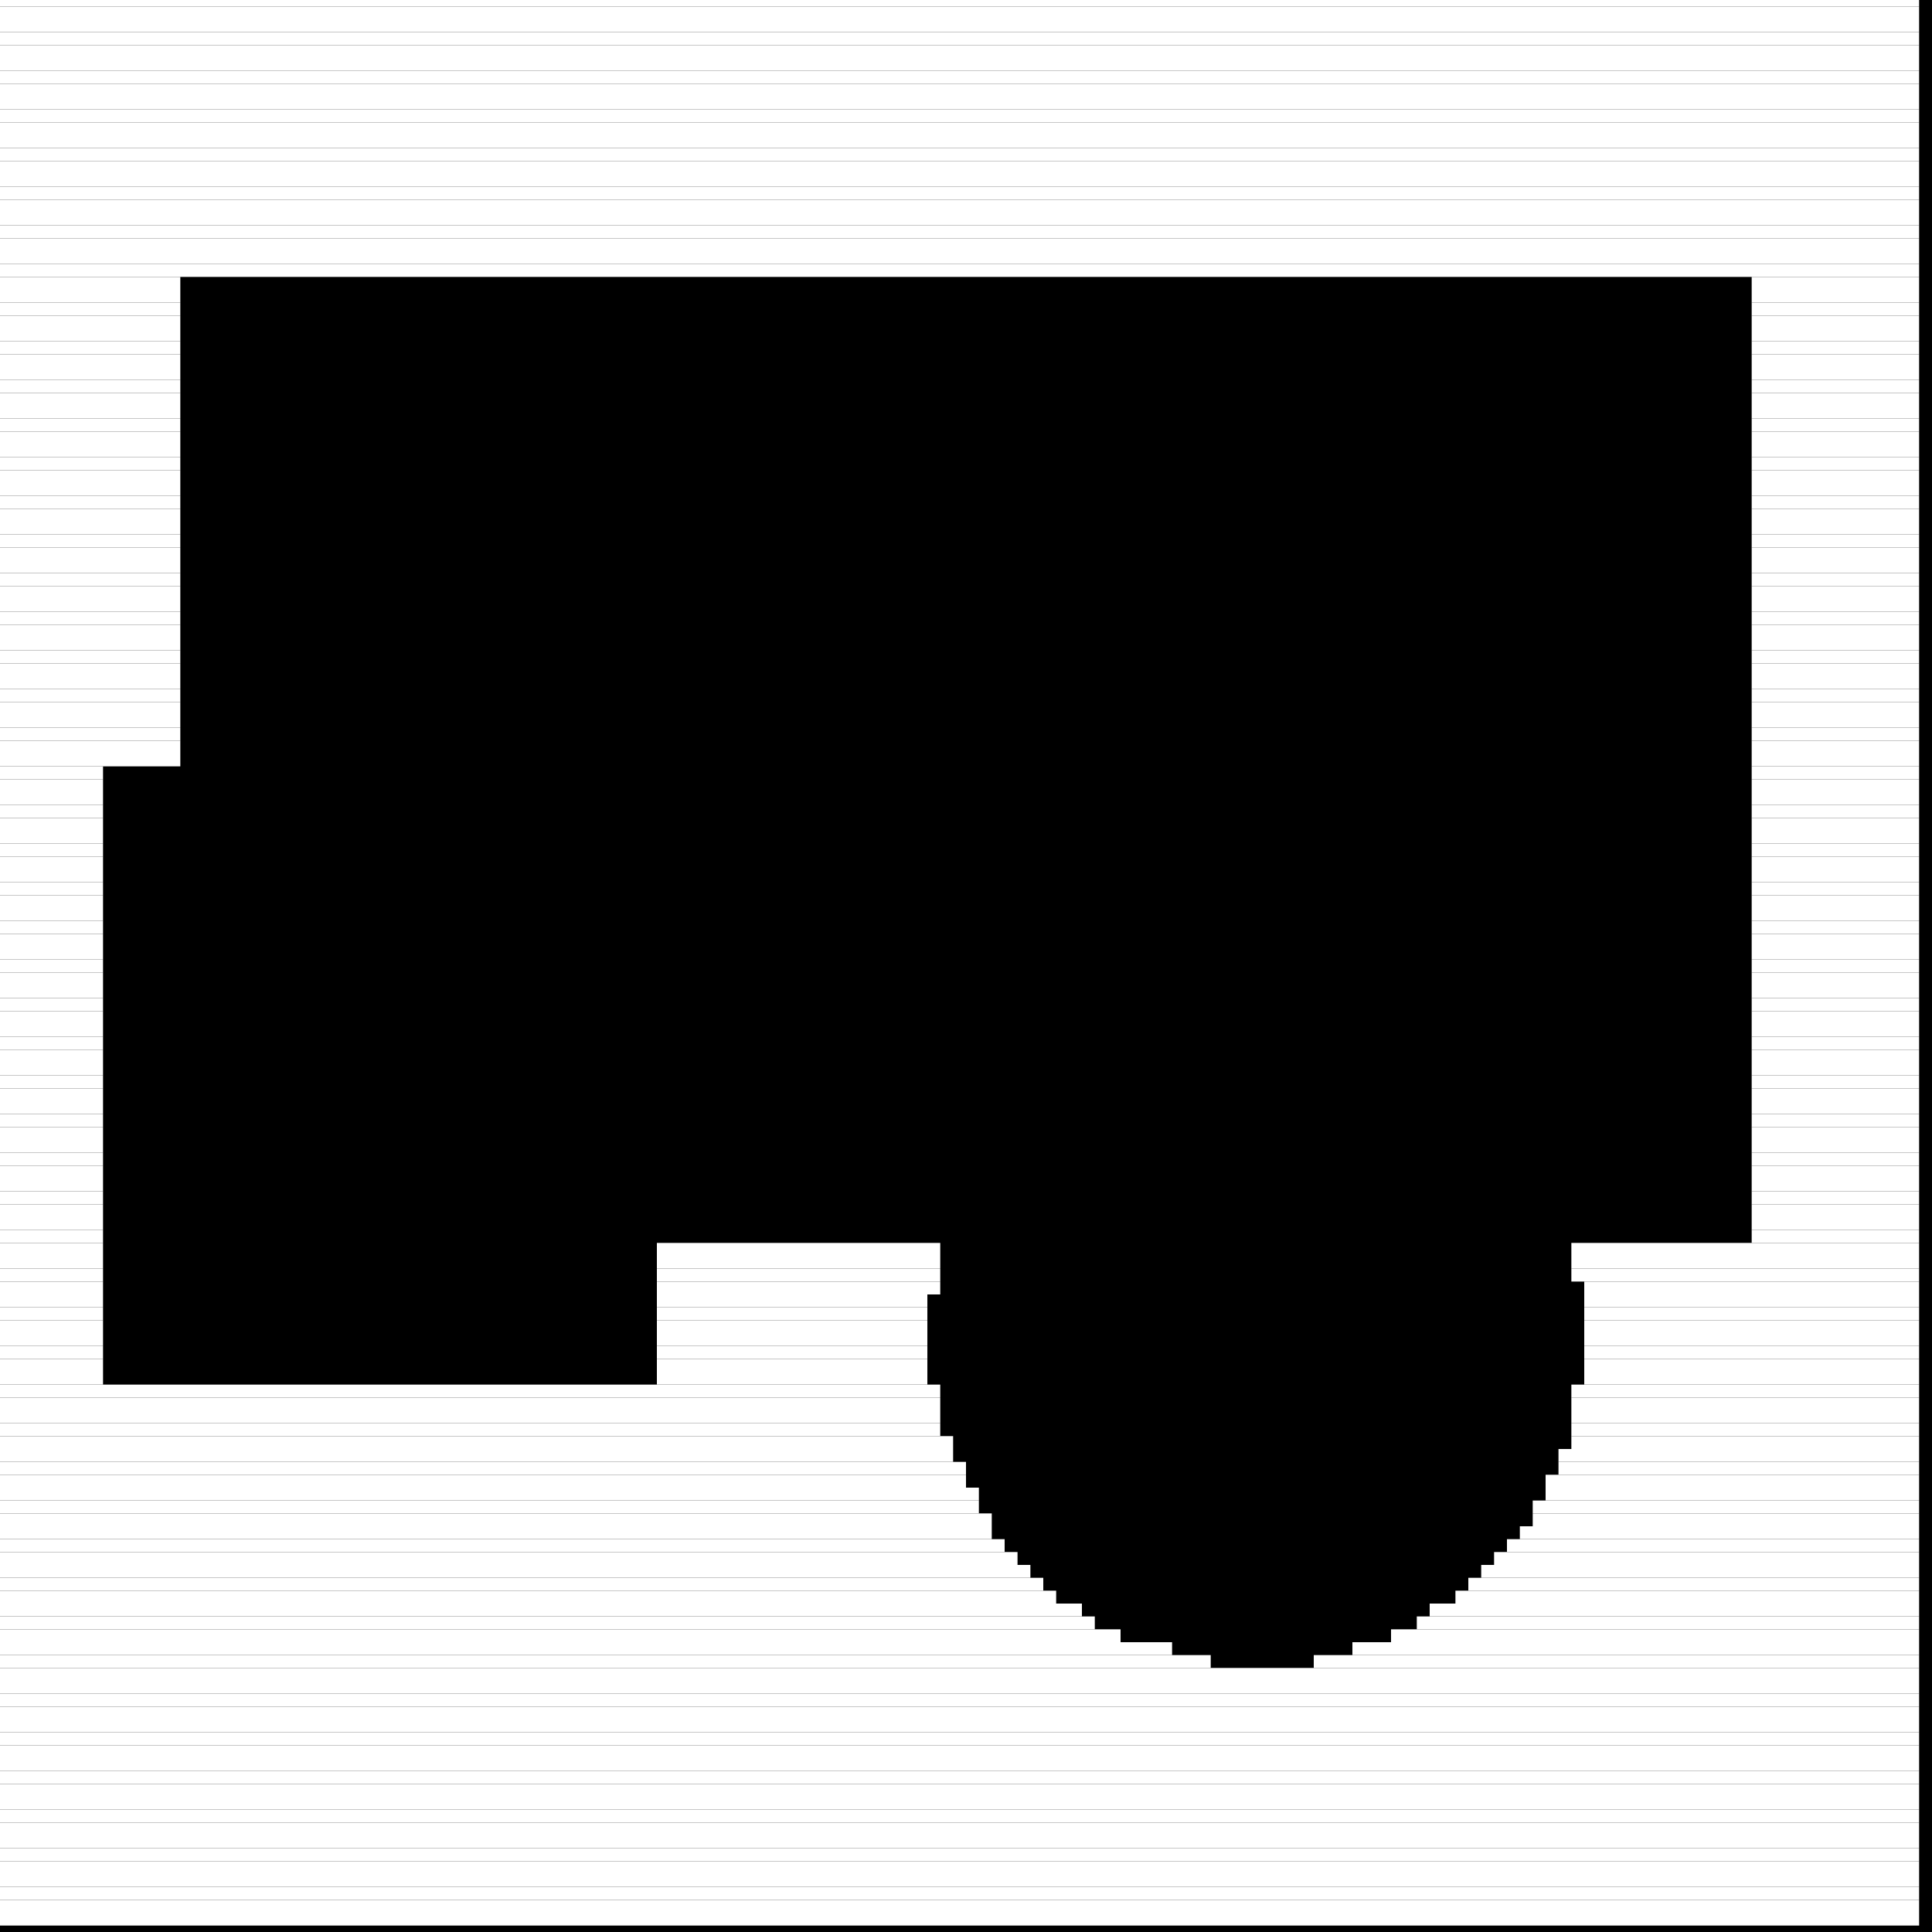 <?xml version="1.0" encoding="utf-8" ?>
<svg baseProfile="tiny" height="150" version="1.2" width="150" xmlns="http://www.w3.org/2000/svg" xmlns:ev="http://www.w3.org/2001/xml-events" xmlns:xlink="http://www.w3.org/1999/xlink"><defs /><rect fill="black" height="150" width="150" x="0" y="0" /><line stroke="white" stroke-width="1" x1="0" x2="149" y1="0" y2="0" /><line stroke="white" stroke-width="1" x1="0" x2="149" y1="1" y2="1" /><line stroke="white" stroke-width="1" x1="0" x2="149" y1="2" y2="2" /><line stroke="white" stroke-width="1" x1="0" x2="149" y1="3" y2="3" /><line stroke="white" stroke-width="1" x1="0" x2="149" y1="4" y2="4" /><line stroke="white" stroke-width="1" x1="0" x2="149" y1="5" y2="5" /><line stroke="white" stroke-width="1" x1="0" x2="149" y1="6" y2="6" /><line stroke="white" stroke-width="1" x1="0" x2="149" y1="7" y2="7" /><line stroke="white" stroke-width="1" x1="0" x2="149" y1="8" y2="8" /><line stroke="white" stroke-width="1" x1="0" x2="149" y1="9" y2="9" /><line stroke="white" stroke-width="1" x1="0" x2="149" y1="10" y2="10" /><line stroke="white" stroke-width="1" x1="0" x2="149" y1="11" y2="11" /><line stroke="white" stroke-width="1" x1="0" x2="149" y1="12" y2="12" /><line stroke="white" stroke-width="1" x1="0" x2="149" y1="13" y2="13" /><line stroke="white" stroke-width="1" x1="0" x2="149" y1="14" y2="14" /><line stroke="white" stroke-width="1" x1="0" x2="149" y1="15" y2="15" /><line stroke="white" stroke-width="1" x1="0" x2="149" y1="16" y2="16" /><line stroke="white" stroke-width="1" x1="0" x2="149" y1="17" y2="17" /><line stroke="white" stroke-width="1" x1="0" x2="149" y1="18" y2="18" /><line stroke="white" stroke-width="1" x1="0" x2="149" y1="19" y2="19" /><line stroke="white" stroke-width="1" x1="0" x2="149" y1="20" y2="20" /><line stroke="white" stroke-width="1" x1="0" x2="149" y1="21" y2="21" /><line stroke="white" stroke-width="1" x1="0" x2="14" y1="22" y2="22" /><line stroke="white" stroke-width="1" x1="136" x2="149" y1="22" y2="22" /><line stroke="white" stroke-width="1" x1="0" x2="14" y1="23" y2="23" /><line stroke="white" stroke-width="1" x1="136" x2="149" y1="23" y2="23" /><line stroke="white" stroke-width="1" x1="0" x2="14" y1="24" y2="24" /><line stroke="white" stroke-width="1" x1="136" x2="149" y1="24" y2="24" /><line stroke="white" stroke-width="1" x1="0" x2="14" y1="25" y2="25" /><line stroke="white" stroke-width="1" x1="136" x2="149" y1="25" y2="25" /><line stroke="white" stroke-width="1" x1="0" x2="14" y1="26" y2="26" /><line stroke="white" stroke-width="1" x1="136" x2="149" y1="26" y2="26" /><line stroke="white" stroke-width="1" x1="0" x2="14" y1="27" y2="27" /><line stroke="white" stroke-width="1" x1="136" x2="149" y1="27" y2="27" /><line stroke="white" stroke-width="1" x1="0" x2="14" y1="28" y2="28" /><line stroke="white" stroke-width="1" x1="136" x2="149" y1="28" y2="28" /><line stroke="white" stroke-width="1" x1="0" x2="14" y1="29" y2="29" /><line stroke="white" stroke-width="1" x1="136" x2="149" y1="29" y2="29" /><line stroke="white" stroke-width="1" x1="0" x2="14" y1="30" y2="30" /><line stroke="white" stroke-width="1" x1="136" x2="149" y1="30" y2="30" /><line stroke="white" stroke-width="1" x1="0" x2="14" y1="31" y2="31" /><line stroke="white" stroke-width="1" x1="136" x2="149" y1="31" y2="31" /><line stroke="white" stroke-width="1" x1="0" x2="14" y1="32" y2="32" /><line stroke="white" stroke-width="1" x1="136" x2="149" y1="32" y2="32" /><line stroke="white" stroke-width="1" x1="0" x2="14" y1="33" y2="33" /><line stroke="white" stroke-width="1" x1="136" x2="149" y1="33" y2="33" /><line stroke="white" stroke-width="1" x1="0" x2="14" y1="34" y2="34" /><line stroke="white" stroke-width="1" x1="136" x2="149" y1="34" y2="34" /><line stroke="white" stroke-width="1" x1="0" x2="14" y1="35" y2="35" /><line stroke="white" stroke-width="1" x1="136" x2="149" y1="35" y2="35" /><line stroke="white" stroke-width="1" x1="0" x2="14" y1="36" y2="36" /><line stroke="white" stroke-width="1" x1="136" x2="149" y1="36" y2="36" /><line stroke="white" stroke-width="1" x1="0" x2="14" y1="37" y2="37" /><line stroke="white" stroke-width="1" x1="136" x2="149" y1="37" y2="37" /><line stroke="white" stroke-width="1" x1="0" x2="14" y1="38" y2="38" /><line stroke="white" stroke-width="1" x1="136" x2="149" y1="38" y2="38" /><line stroke="white" stroke-width="1" x1="0" x2="14" y1="39" y2="39" /><line stroke="white" stroke-width="1" x1="136" x2="149" y1="39" y2="39" /><line stroke="white" stroke-width="1" x1="0" x2="14" y1="40" y2="40" /><line stroke="white" stroke-width="1" x1="136" x2="149" y1="40" y2="40" /><line stroke="white" stroke-width="1" x1="0" x2="14" y1="41" y2="41" /><line stroke="white" stroke-width="1" x1="136" x2="149" y1="41" y2="41" /><line stroke="white" stroke-width="1" x1="0" x2="14" y1="42" y2="42" /><line stroke="white" stroke-width="1" x1="136" x2="149" y1="42" y2="42" /><line stroke="white" stroke-width="1" x1="0" x2="14" y1="43" y2="43" /><line stroke="white" stroke-width="1" x1="136" x2="149" y1="43" y2="43" /><line stroke="white" stroke-width="1" x1="0" x2="14" y1="44" y2="44" /><line stroke="white" stroke-width="1" x1="136" x2="149" y1="44" y2="44" /><line stroke="white" stroke-width="1" x1="0" x2="14" y1="45" y2="45" /><line stroke="white" stroke-width="1" x1="136" x2="149" y1="45" y2="45" /><line stroke="white" stroke-width="1" x1="0" x2="14" y1="46" y2="46" /><line stroke="white" stroke-width="1" x1="136" x2="149" y1="46" y2="46" /><line stroke="white" stroke-width="1" x1="0" x2="14" y1="47" y2="47" /><line stroke="white" stroke-width="1" x1="136" x2="149" y1="47" y2="47" /><line stroke="white" stroke-width="1" x1="0" x2="14" y1="48" y2="48" /><line stroke="white" stroke-width="1" x1="136" x2="149" y1="48" y2="48" /><line stroke="white" stroke-width="1" x1="0" x2="14" y1="49" y2="49" /><line stroke="white" stroke-width="1" x1="136" x2="149" y1="49" y2="49" /><line stroke="white" stroke-width="1" x1="0" x2="14" y1="50" y2="50" /><line stroke="white" stroke-width="1" x1="136" x2="149" y1="50" y2="50" /><line stroke="white" stroke-width="1" x1="0" x2="14" y1="51" y2="51" /><line stroke="white" stroke-width="1" x1="136" x2="149" y1="51" y2="51" /><line stroke="white" stroke-width="1" x1="0" x2="14" y1="52" y2="52" /><line stroke="white" stroke-width="1" x1="136" x2="149" y1="52" y2="52" /><line stroke="white" stroke-width="1" x1="0" x2="14" y1="53" y2="53" /><line stroke="white" stroke-width="1" x1="136" x2="149" y1="53" y2="53" /><line stroke="white" stroke-width="1" x1="0" x2="14" y1="54" y2="54" /><line stroke="white" stroke-width="1" x1="136" x2="149" y1="54" y2="54" /><line stroke="white" stroke-width="1" x1="0" x2="14" y1="55" y2="55" /><line stroke="white" stroke-width="1" x1="136" x2="149" y1="55" y2="55" /><line stroke="white" stroke-width="1" x1="0" x2="14" y1="56" y2="56" /><line stroke="white" stroke-width="1" x1="136" x2="149" y1="56" y2="56" /><line stroke="white" stroke-width="1" x1="0" x2="14" y1="57" y2="57" /><line stroke="white" stroke-width="1" x1="136" x2="149" y1="57" y2="57" /><line stroke="white" stroke-width="1" x1="0" x2="14" y1="58" y2="58" /><line stroke="white" stroke-width="1" x1="136" x2="149" y1="58" y2="58" /><line stroke="white" stroke-width="1" x1="0" x2="14" y1="59" y2="59" /><line stroke="white" stroke-width="1" x1="136" x2="149" y1="59" y2="59" /><line stroke="white" stroke-width="1" x1="0" x2="8" y1="60" y2="60" /><line stroke="white" stroke-width="1" x1="136" x2="149" y1="60" y2="60" /><line stroke="white" stroke-width="1" x1="0" x2="8" y1="61" y2="61" /><line stroke="white" stroke-width="1" x1="136" x2="149" y1="61" y2="61" /><line stroke="white" stroke-width="1" x1="0" x2="8" y1="62" y2="62" /><line stroke="white" stroke-width="1" x1="136" x2="149" y1="62" y2="62" /><line stroke="white" stroke-width="1" x1="0" x2="8" y1="63" y2="63" /><line stroke="white" stroke-width="1" x1="136" x2="149" y1="63" y2="63" /><line stroke="white" stroke-width="1" x1="0" x2="8" y1="64" y2="64" /><line stroke="white" stroke-width="1" x1="136" x2="149" y1="64" y2="64" /><line stroke="white" stroke-width="1" x1="0" x2="8" y1="65" y2="65" /><line stroke="white" stroke-width="1" x1="136" x2="149" y1="65" y2="65" /><line stroke="white" stroke-width="1" x1="0" x2="8" y1="66" y2="66" /><line stroke="white" stroke-width="1" x1="136" x2="149" y1="66" y2="66" /><line stroke="white" stroke-width="1" x1="0" x2="8" y1="67" y2="67" /><line stroke="white" stroke-width="1" x1="136" x2="149" y1="67" y2="67" /><line stroke="white" stroke-width="1" x1="0" x2="8" y1="68" y2="68" /><line stroke="white" stroke-width="1" x1="136" x2="149" y1="68" y2="68" /><line stroke="white" stroke-width="1" x1="0" x2="8" y1="69" y2="69" /><line stroke="white" stroke-width="1" x1="136" x2="149" y1="69" y2="69" /><line stroke="white" stroke-width="1" x1="0" x2="8" y1="70" y2="70" /><line stroke="white" stroke-width="1" x1="136" x2="149" y1="70" y2="70" /><line stroke="white" stroke-width="1" x1="0" x2="8" y1="71" y2="71" /><line stroke="white" stroke-width="1" x1="136" x2="149" y1="71" y2="71" /><line stroke="white" stroke-width="1" x1="0" x2="8" y1="72" y2="72" /><line stroke="white" stroke-width="1" x1="136" x2="149" y1="72" y2="72" /><line stroke="white" stroke-width="1" x1="0" x2="8" y1="73" y2="73" /><line stroke="white" stroke-width="1" x1="136" x2="149" y1="73" y2="73" /><line stroke="white" stroke-width="1" x1="0" x2="8" y1="74" y2="74" /><line stroke="white" stroke-width="1" x1="136" x2="149" y1="74" y2="74" /><line stroke="white" stroke-width="1" x1="0" x2="8" y1="75" y2="75" /><line stroke="white" stroke-width="1" x1="136" x2="149" y1="75" y2="75" /><line stroke="white" stroke-width="1" x1="0" x2="8" y1="76" y2="76" /><line stroke="white" stroke-width="1" x1="136" x2="149" y1="76" y2="76" /><line stroke="white" stroke-width="1" x1="0" x2="8" y1="77" y2="77" /><line stroke="white" stroke-width="1" x1="136" x2="149" y1="77" y2="77" /><line stroke="white" stroke-width="1" x1="0" x2="8" y1="78" y2="78" /><line stroke="white" stroke-width="1" x1="136" x2="149" y1="78" y2="78" /><line stroke="white" stroke-width="1" x1="0" x2="8" y1="79" y2="79" /><line stroke="white" stroke-width="1" x1="136" x2="149" y1="79" y2="79" /><line stroke="white" stroke-width="1" x1="0" x2="8" y1="80" y2="80" /><line stroke="white" stroke-width="1" x1="136" x2="149" y1="80" y2="80" /><line stroke="white" stroke-width="1" x1="0" x2="8" y1="81" y2="81" /><line stroke="white" stroke-width="1" x1="136" x2="149" y1="81" y2="81" /><line stroke="white" stroke-width="1" x1="0" x2="8" y1="82" y2="82" /><line stroke="white" stroke-width="1" x1="136" x2="149" y1="82" y2="82" /><line stroke="white" stroke-width="1" x1="0" x2="8" y1="83" y2="83" /><line stroke="white" stroke-width="1" x1="136" x2="149" y1="83" y2="83" /><line stroke="white" stroke-width="1" x1="0" x2="8" y1="84" y2="84" /><line stroke="white" stroke-width="1" x1="136" x2="149" y1="84" y2="84" /><line stroke="white" stroke-width="1" x1="0" x2="8" y1="85" y2="85" /><line stroke="white" stroke-width="1" x1="136" x2="149" y1="85" y2="85" /><line stroke="white" stroke-width="1" x1="0" x2="8" y1="86" y2="86" /><line stroke="white" stroke-width="1" x1="136" x2="149" y1="86" y2="86" /><line stroke="white" stroke-width="1" x1="0" x2="8" y1="87" y2="87" /><line stroke="white" stroke-width="1" x1="136" x2="149" y1="87" y2="87" /><line stroke="white" stroke-width="1" x1="0" x2="8" y1="88" y2="88" /><line stroke="white" stroke-width="1" x1="136" x2="149" y1="88" y2="88" /><line stroke="white" stroke-width="1" x1="0" x2="8" y1="89" y2="89" /><line stroke="white" stroke-width="1" x1="136" x2="149" y1="89" y2="89" /><line stroke="white" stroke-width="1" x1="0" x2="8" y1="90" y2="90" /><line stroke="white" stroke-width="1" x1="136" x2="149" y1="90" y2="90" /><line stroke="white" stroke-width="1" x1="0" x2="8" y1="91" y2="91" /><line stroke="white" stroke-width="1" x1="136" x2="149" y1="91" y2="91" /><line stroke="white" stroke-width="1" x1="0" x2="8" y1="92" y2="92" /><line stroke="white" stroke-width="1" x1="136" x2="149" y1="92" y2="92" /><line stroke="white" stroke-width="1" x1="0" x2="8" y1="93" y2="93" /><line stroke="white" stroke-width="1" x1="136" x2="149" y1="93" y2="93" /><line stroke="white" stroke-width="1" x1="0" x2="8" y1="94" y2="94" /><line stroke="white" stroke-width="1" x1="136" x2="149" y1="94" y2="94" /><line stroke="white" stroke-width="1" x1="0" x2="8" y1="95" y2="95" /><line stroke="white" stroke-width="1" x1="136" x2="149" y1="95" y2="95" /><line stroke="white" stroke-width="1" x1="0" x2="8" y1="96" y2="96" /><line stroke="white" stroke-width="1" x1="136" x2="149" y1="96" y2="96" /><line stroke="white" stroke-width="1" x1="0" x2="8" y1="97" y2="97" /><line stroke="white" stroke-width="1" x1="51" x2="73" y1="97" y2="97" /><line stroke="white" stroke-width="1" x1="122" x2="149" y1="97" y2="97" /><line stroke="white" stroke-width="1" x1="0" x2="8" y1="98" y2="98" /><line stroke="white" stroke-width="1" x1="51" x2="73" y1="98" y2="98" /><line stroke="white" stroke-width="1" x1="122" x2="149" y1="98" y2="98" /><line stroke="white" stroke-width="1" x1="0" x2="8" y1="99" y2="99" /><line stroke="white" stroke-width="1" x1="51" x2="73" y1="99" y2="99" /><line stroke="white" stroke-width="1" x1="122" x2="149" y1="99" y2="99" /><line stroke="white" stroke-width="1" x1="0" x2="8" y1="100" y2="100" /><line stroke="white" stroke-width="1" x1="51" x2="73" y1="100" y2="100" /><line stroke="white" stroke-width="1" x1="123" x2="149" y1="100" y2="100" /><line stroke="white" stroke-width="1" x1="0" x2="8" y1="101" y2="101" /><line stroke="white" stroke-width="1" x1="51" x2="72" y1="101" y2="101" /><line stroke="white" stroke-width="1" x1="123" x2="149" y1="101" y2="101" /><line stroke="white" stroke-width="1" x1="0" x2="8" y1="102" y2="102" /><line stroke="white" stroke-width="1" x1="51" x2="72" y1="102" y2="102" /><line stroke="white" stroke-width="1" x1="123" x2="149" y1="102" y2="102" /><line stroke="white" stroke-width="1" x1="0" x2="8" y1="103" y2="103" /><line stroke="white" stroke-width="1" x1="51" x2="72" y1="103" y2="103" /><line stroke="white" stroke-width="1" x1="123" x2="149" y1="103" y2="103" /><line stroke="white" stroke-width="1" x1="0" x2="8" y1="104" y2="104" /><line stroke="white" stroke-width="1" x1="51" x2="72" y1="104" y2="104" /><line stroke="white" stroke-width="1" x1="123" x2="149" y1="104" y2="104" /><line stroke="white" stroke-width="1" x1="0" x2="8" y1="105" y2="105" /><line stroke="white" stroke-width="1" x1="51" x2="72" y1="105" y2="105" /><line stroke="white" stroke-width="1" x1="123" x2="149" y1="105" y2="105" /><line stroke="white" stroke-width="1" x1="0" x2="8" y1="106" y2="106" /><line stroke="white" stroke-width="1" x1="51" x2="72" y1="106" y2="106" /><line stroke="white" stroke-width="1" x1="123" x2="149" y1="106" y2="106" /><line stroke="white" stroke-width="1" x1="0" x2="8" y1="107" y2="107" /><line stroke="white" stroke-width="1" x1="51" x2="72" y1="107" y2="107" /><line stroke="white" stroke-width="1" x1="123" x2="149" y1="107" y2="107" /><line stroke="white" stroke-width="1" x1="0" x2="73" y1="108" y2="108" /><line stroke="white" stroke-width="1" x1="122" x2="149" y1="108" y2="108" /><line stroke="white" stroke-width="1" x1="0" x2="73" y1="109" y2="109" /><line stroke="white" stroke-width="1" x1="122" x2="149" y1="109" y2="109" /><line stroke="white" stroke-width="1" x1="0" x2="73" y1="110" y2="110" /><line stroke="white" stroke-width="1" x1="122" x2="149" y1="110" y2="110" /><line stroke="white" stroke-width="1" x1="0" x2="73" y1="111" y2="111" /><line stroke="white" stroke-width="1" x1="122" x2="149" y1="111" y2="111" /><line stroke="white" stroke-width="1" x1="0" x2="74" y1="112" y2="112" /><line stroke="white" stroke-width="1" x1="122" x2="149" y1="112" y2="112" /><line stroke="white" stroke-width="1" x1="0" x2="74" y1="113" y2="113" /><line stroke="white" stroke-width="1" x1="121" x2="149" y1="113" y2="113" /><line stroke="white" stroke-width="1" x1="0" x2="75" y1="114" y2="114" /><line stroke="white" stroke-width="1" x1="121" x2="149" y1="114" y2="114" /><line stroke="white" stroke-width="1" x1="0" x2="75" y1="115" y2="115" /><line stroke="white" stroke-width="1" x1="120" x2="149" y1="115" y2="115" /><line stroke="white" stroke-width="1" x1="0" x2="76" y1="116" y2="116" /><line stroke="white" stroke-width="1" x1="120" x2="149" y1="116" y2="116" /><line stroke="white" stroke-width="1" x1="0" x2="76" y1="117" y2="117" /><line stroke="white" stroke-width="1" x1="119" x2="149" y1="117" y2="117" /><line stroke="white" stroke-width="1" x1="0" x2="77" y1="118" y2="118" /><line stroke="white" stroke-width="1" x1="119" x2="149" y1="118" y2="118" /><line stroke="white" stroke-width="1" x1="0" x2="77" y1="119" y2="119" /><line stroke="white" stroke-width="1" x1="118" x2="149" y1="119" y2="119" /><line stroke="white" stroke-width="1" x1="0" x2="78" y1="120" y2="120" /><line stroke="white" stroke-width="1" x1="117" x2="149" y1="120" y2="120" /><line stroke="white" stroke-width="1" x1="0" x2="79" y1="121" y2="121" /><line stroke="white" stroke-width="1" x1="116" x2="149" y1="121" y2="121" /><line stroke="white" stroke-width="1" x1="0" x2="80" y1="122" y2="122" /><line stroke="white" stroke-width="1" x1="115" x2="149" y1="122" y2="122" /><line stroke="white" stroke-width="1" x1="0" x2="81" y1="123" y2="123" /><line stroke="white" stroke-width="1" x1="114" x2="149" y1="123" y2="123" /><line stroke="white" stroke-width="1" x1="0" x2="82" y1="124" y2="124" /><line stroke="white" stroke-width="1" x1="113" x2="149" y1="124" y2="124" /><line stroke="white" stroke-width="1" x1="0" x2="84" y1="125" y2="125" /><line stroke="white" stroke-width="1" x1="111" x2="149" y1="125" y2="125" /><line stroke="white" stroke-width="1" x1="0" x2="85" y1="126" y2="126" /><line stroke="white" stroke-width="1" x1="110" x2="149" y1="126" y2="126" /><line stroke="white" stroke-width="1" x1="0" x2="87" y1="127" y2="127" /><line stroke="white" stroke-width="1" x1="108" x2="149" y1="127" y2="127" /><line stroke="white" stroke-width="1" x1="0" x2="91" y1="128" y2="128" /><line stroke="white" stroke-width="1" x1="105" x2="149" y1="128" y2="128" /><line stroke="white" stroke-width="1" x1="0" x2="94" y1="129" y2="129" /><line stroke="white" stroke-width="1" x1="102" x2="149" y1="129" y2="129" /><line stroke="white" stroke-width="1" x1="0" x2="149" y1="130" y2="130" /><line stroke="white" stroke-width="1" x1="0" x2="149" y1="131" y2="131" /><line stroke="white" stroke-width="1" x1="0" x2="149" y1="132" y2="132" /><line stroke="white" stroke-width="1" x1="0" x2="149" y1="133" y2="133" /><line stroke="white" stroke-width="1" x1="0" x2="149" y1="134" y2="134" /><line stroke="white" stroke-width="1" x1="0" x2="149" y1="135" y2="135" /><line stroke="white" stroke-width="1" x1="0" x2="149" y1="136" y2="136" /><line stroke="white" stroke-width="1" x1="0" x2="149" y1="137" y2="137" /><line stroke="white" stroke-width="1" x1="0" x2="149" y1="138" y2="138" /><line stroke="white" stroke-width="1" x1="0" x2="149" y1="139" y2="139" /><line stroke="white" stroke-width="1" x1="0" x2="149" y1="140" y2="140" /><line stroke="white" stroke-width="1" x1="0" x2="149" y1="141" y2="141" /><line stroke="white" stroke-width="1" x1="0" x2="149" y1="142" y2="142" /><line stroke="white" stroke-width="1" x1="0" x2="149" y1="143" y2="143" /><line stroke="white" stroke-width="1" x1="0" x2="149" y1="144" y2="144" /><line stroke="white" stroke-width="1" x1="0" x2="149" y1="145" y2="145" /><line stroke="white" stroke-width="1" x1="0" x2="149" y1="146" y2="146" /><line stroke="white" stroke-width="1" x1="0" x2="149" y1="147" y2="147" /><line stroke="white" stroke-width="1" x1="0" x2="149" y1="148" y2="148" /><line stroke="white" stroke-width="1" x1="0" x2="149" y1="149" y2="149" /></svg>
